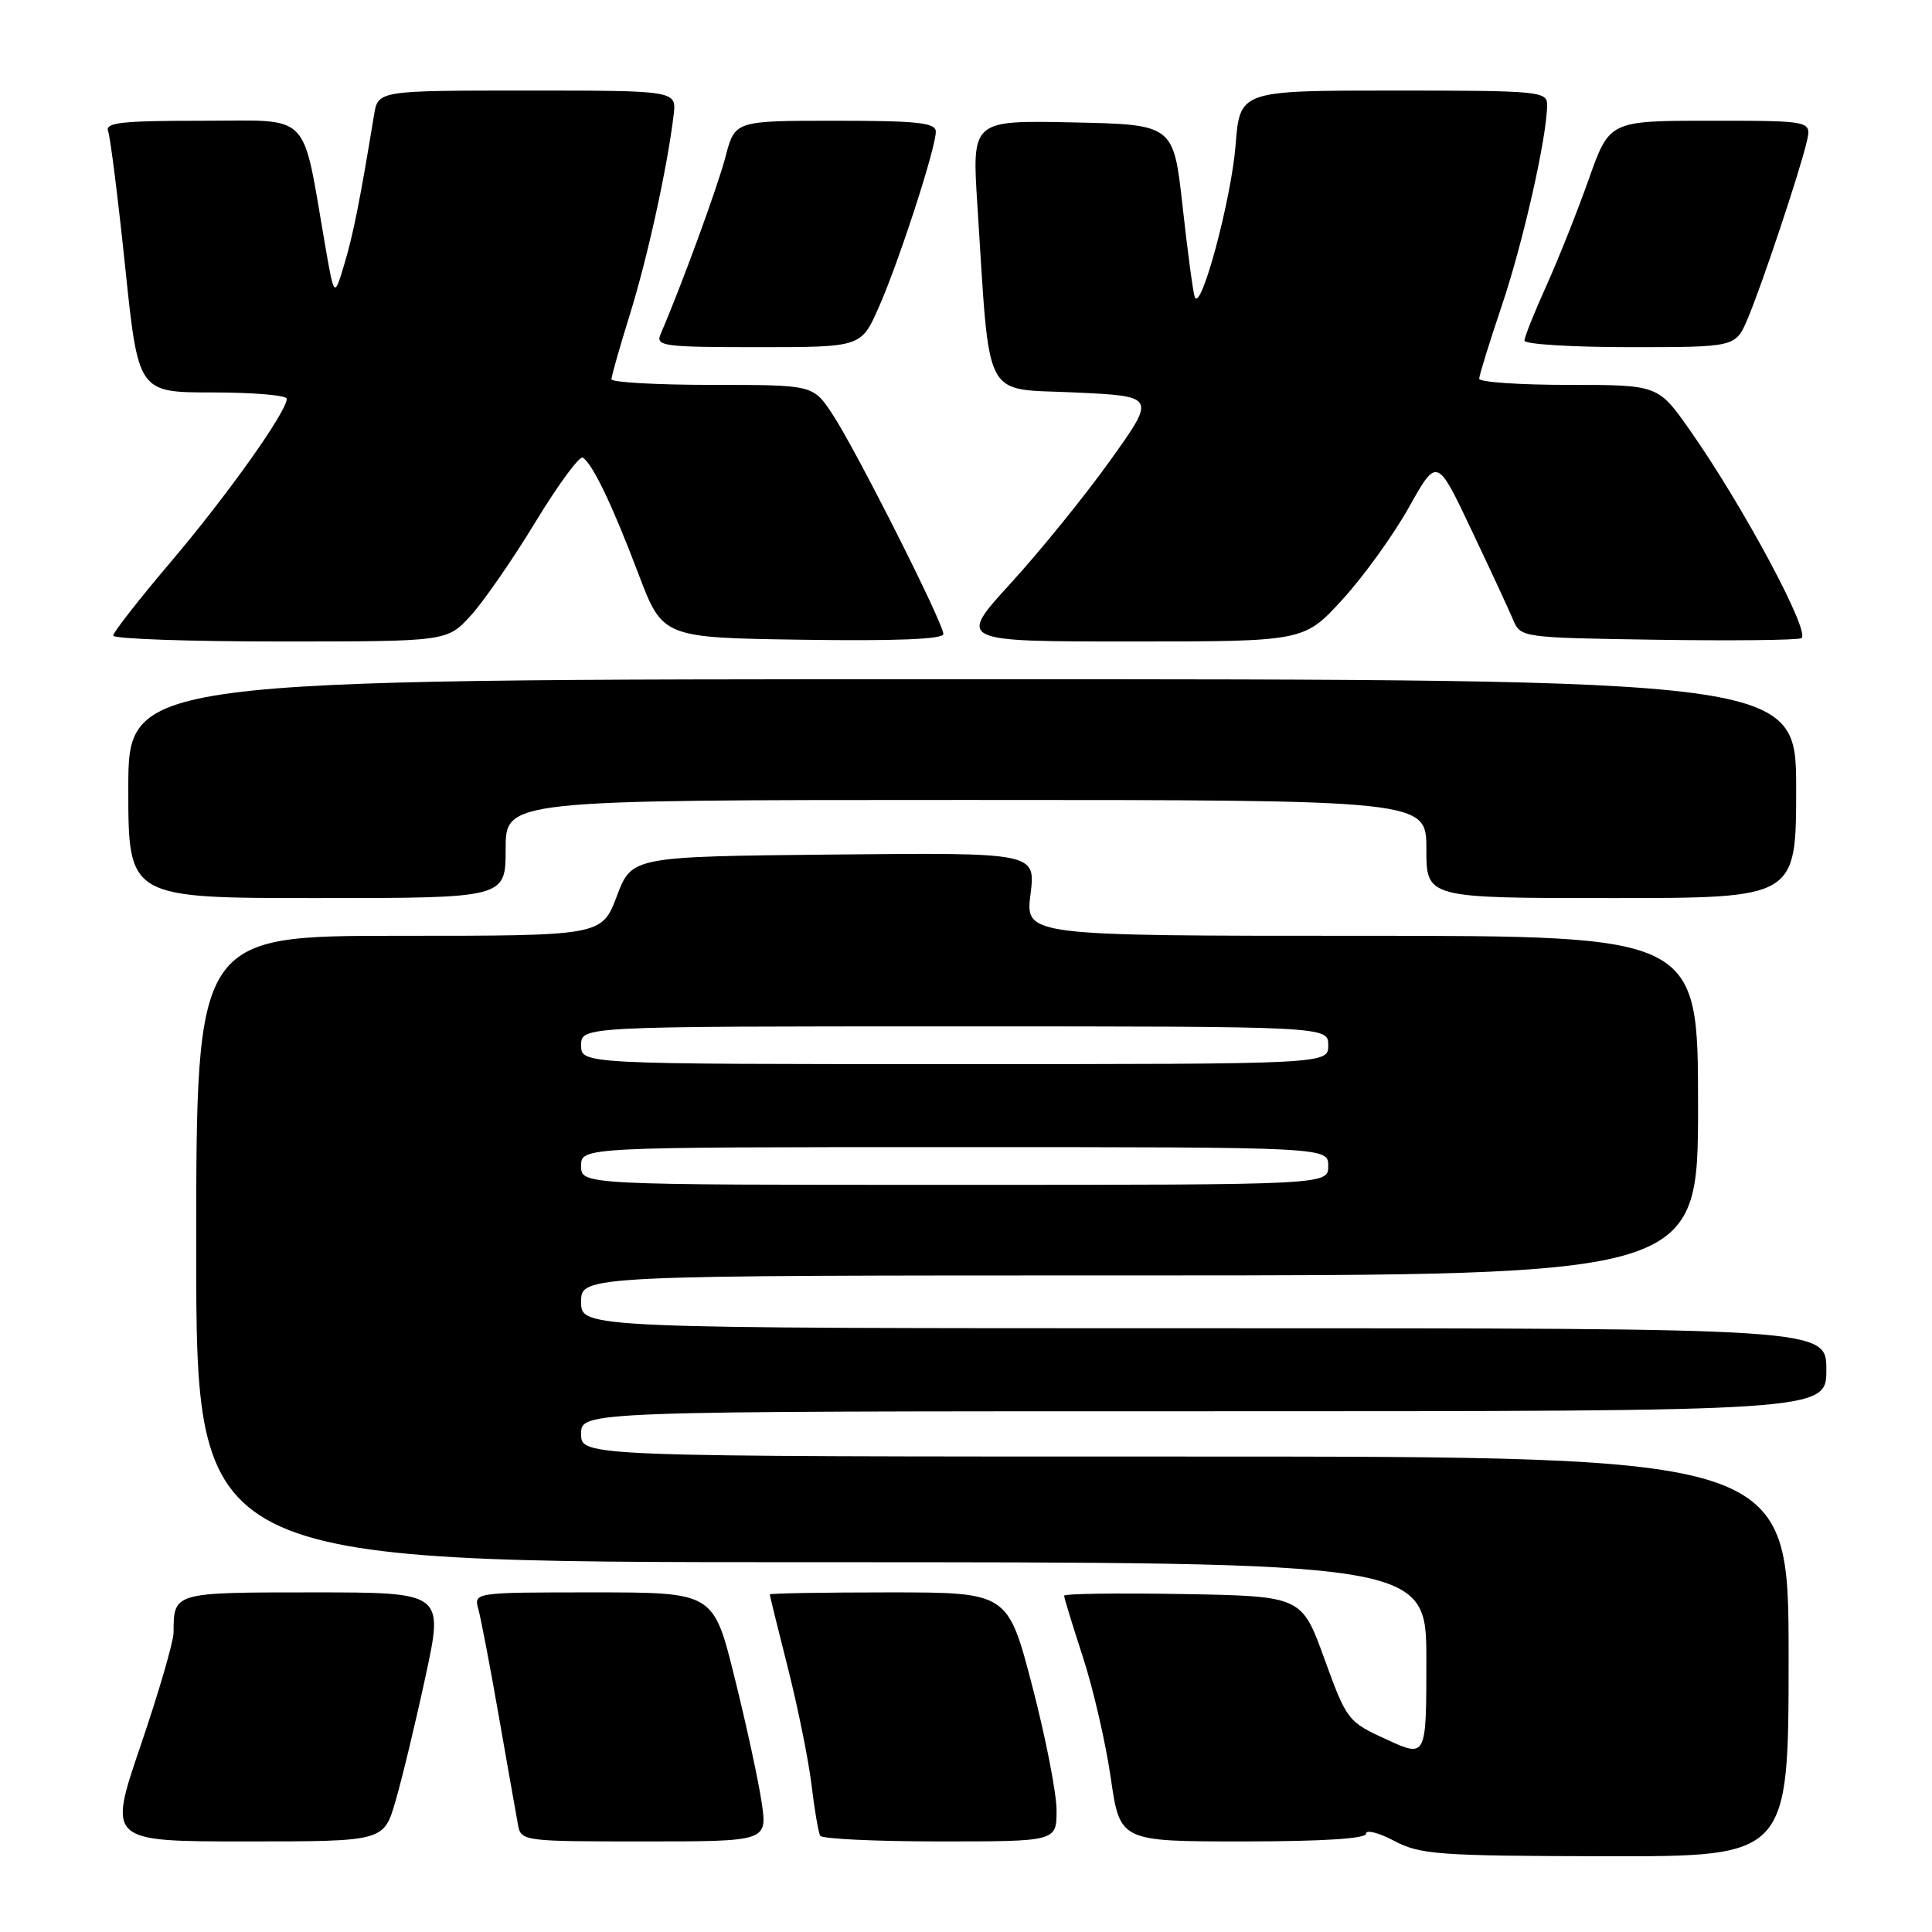 <?xml version="1.0" encoding="UTF-8" standalone="no"?>
<!DOCTYPE svg PUBLIC "-//W3C//DTD SVG 1.1//EN" "http://www.w3.org/Graphics/SVG/1.1/DTD/svg11.dtd" >
<svg xmlns="http://www.w3.org/2000/svg" xmlns:xlink="http://www.w3.org/1999/xlink" version="1.1" viewBox="0 0 256 256">
 <g >
 <path fill="currentColor"
d=" M 237.00 219.50 C 237.00 193.00 237.00 193.00 157.00 193.00 C 77.00 193.00 77.00 193.00 77.00 190.00 C 77.00 187.00 77.00 187.00 159.50 187.00 C 242.00 187.00 242.00 187.00 242.00 181.50 C 242.00 176.00 242.00 176.00 159.50 176.00 C 77.00 176.00 77.00 176.00 77.00 172.50 C 77.00 169.00 77.00 169.00 151.00 169.00 C 225.00 169.00 225.00 169.00 225.00 146.50 C 225.00 124.00 225.00 124.00 180.43 124.00 C 135.86 124.00 135.86 124.00 136.55 118.48 C 137.23 112.97 137.23 112.97 110.48 113.23 C 83.72 113.50 83.72 113.50 81.73 118.75 C 79.73 124.00 79.73 124.00 52.87 124.00 C 26.00 124.00 26.00 124.00 26.00 165.50 C 26.00 207.00 26.00 207.00 107.50 207.00 C 189.00 207.00 189.00 207.00 189.00 219.95 C 189.00 232.91 189.00 232.91 183.75 230.50 C 178.58 228.13 178.46 227.97 175.49 219.80 C 172.48 211.50 172.48 211.50 156.74 211.22 C 148.08 211.07 141.00 211.17 141.00 211.44 C 141.00 211.72 142.12 215.36 143.48 219.54 C 144.85 223.72 146.51 230.94 147.18 235.57 C 148.40 244.00 148.40 244.00 164.70 244.00 C 175.15 244.00 181.00 243.63 181.00 242.98 C 181.00 242.41 182.69 242.84 184.75 243.93 C 188.18 245.74 190.56 245.92 212.75 245.96 C 237.00 246.00 237.00 246.00 237.00 219.50 Z  M 52.41 238.65 C 53.27 235.70 55.06 228.28 56.38 222.15 C 58.79 211.00 58.79 211.00 41.50 211.00 C 22.93 211.00 23.01 210.98 23.00 216.33 C 22.99 217.52 21.04 224.24 18.65 231.25 C 14.30 244.00 14.30 244.00 32.58 244.00 C 50.86 244.00 50.86 244.00 52.41 238.65 Z  M 100.91 238.75 C 100.48 235.86 98.87 228.44 97.33 222.25 C 94.54 211.00 94.54 211.00 78.66 211.00 C 62.77 211.00 62.77 211.00 63.39 213.25 C 63.73 214.49 64.96 220.90 66.11 227.50 C 67.27 234.10 68.40 240.51 68.63 241.75 C 69.03 243.97 69.22 244.00 85.37 244.00 C 101.70 244.00 101.70 244.00 100.91 238.75 Z  M 140.00 239.88 C 140.00 237.61 138.55 230.19 136.77 223.38 C 133.54 211.00 133.54 211.00 117.77 211.00 C 109.10 211.00 102.00 211.12 102.00 211.27 C 102.00 211.42 103.08 215.81 104.40 221.02 C 105.72 226.24 107.13 233.20 107.53 236.50 C 107.92 239.80 108.45 242.84 108.68 243.25 C 108.92 243.66 116.07 244.00 124.56 244.00 C 140.00 244.00 140.00 244.00 140.00 239.88 Z  M 67.00 112.50 C 67.00 106.00 67.00 106.00 128.00 106.00 C 189.00 106.00 189.00 106.00 189.00 112.50 C 189.00 119.00 189.00 119.00 213.50 119.00 C 238.00 119.00 238.00 119.00 238.00 104.50 C 238.00 90.00 238.00 90.00 127.50 90.00 C 17.00 90.00 17.00 90.00 17.00 104.50 C 17.00 119.00 17.00 119.00 42.00 119.00 C 67.00 119.00 67.00 119.00 67.00 112.50 Z  M 62.37 81.58 C 64.09 79.69 67.96 74.10 70.96 69.15 C 73.97 64.20 76.79 60.37 77.22 60.64 C 78.51 61.43 81.15 66.94 84.58 76.00 C 87.80 84.50 87.80 84.50 106.40 84.77 C 118.76 84.95 125.00 84.70 125.00 84.01 C 125.00 82.55 113.39 59.54 110.29 54.86 C 107.73 51.00 107.73 51.00 94.37 51.00 C 87.02 51.00 81.01 50.66 81.02 50.25 C 81.02 49.84 82.13 45.96 83.47 41.64 C 85.80 34.15 88.41 22.26 89.26 15.25 C 89.65 12.00 89.65 12.00 69.87 12.00 C 50.09 12.00 50.09 12.00 49.56 15.25 C 47.70 26.56 46.82 31.01 45.63 34.99 C 44.29 39.47 44.29 39.47 43.08 32.49 C 39.95 14.47 41.46 16.00 26.81 16.00 C 16.04 16.00 13.88 16.24 14.33 17.40 C 14.62 18.18 15.64 26.28 16.59 35.40 C 18.32 52.00 18.32 52.00 28.16 52.00 C 33.57 52.00 38.00 52.38 38.00 52.84 C 38.00 54.55 30.04 65.74 22.62 74.47 C 18.43 79.41 15.00 83.79 15.00 84.22 C 15.00 84.65 24.95 85.00 37.12 85.00 C 59.23 85.00 59.23 85.00 62.37 81.58 Z  M 177.89 79.43 C 180.69 76.37 184.65 70.87 186.69 67.22 C 190.41 60.58 190.41 60.58 194.95 70.17 C 197.45 75.44 199.95 80.82 200.50 82.13 C 201.49 84.48 201.63 84.50 219.47 84.77 C 229.35 84.92 237.99 84.83 238.67 84.57 C 240.07 84.04 231.04 67.15 223.94 57.03 C 219.71 51.00 219.71 51.00 207.86 51.00 C 201.33 51.00 196.00 50.63 196.00 50.19 C 196.00 49.74 197.35 45.39 198.99 40.52 C 201.82 32.17 205.00 18.05 205.00 13.89 C 205.00 12.10 203.94 12.00 184.64 12.00 C 164.29 12.00 164.29 12.00 163.72 19.25 C 163.15 26.46 159.09 41.55 158.31 39.35 C 158.08 38.72 157.36 33.32 156.70 27.35 C 155.50 16.50 155.50 16.50 142.14 16.22 C 128.78 15.94 128.78 15.94 129.51 27.22 C 131.21 53.60 130.09 51.43 142.35 52.00 C 153.20 52.50 153.20 52.50 147.12 61.00 C 143.78 65.67 137.85 72.99 133.96 77.25 C 126.87 85.00 126.87 85.00 149.83 85.00 C 172.80 85.00 172.80 85.00 177.89 79.43 Z  M 116.43 40.74 C 119.09 34.75 124.00 19.62 124.00 17.45 C 124.00 16.26 121.64 16.00 110.69 16.00 C 97.38 16.00 97.38 16.00 96.14 20.75 C 95.10 24.74 90.30 37.86 87.54 44.25 C 86.84 45.87 87.82 46.00 100.45 46.00 C 114.11 46.00 114.11 46.00 116.43 40.74 Z  M 231.57 42.25 C 233.46 37.78 238.52 22.64 239.41 18.75 C 240.04 16.00 240.04 16.00 226.65 16.00 C 213.26 16.00 213.26 16.00 210.52 23.75 C 209.01 28.01 206.48 34.37 204.89 37.89 C 203.30 41.40 202.00 44.66 202.00 45.14 C 202.00 45.61 208.29 46.00 215.99 46.00 C 229.97 46.00 229.97 46.00 231.57 42.25 Z  M 77.00 154.50 C 77.00 152.00 77.00 152.00 126.50 152.00 C 176.00 152.00 176.00 152.00 176.00 154.50 C 176.00 157.00 176.00 157.00 126.50 157.00 C 77.00 157.00 77.00 157.00 77.00 154.50 Z  M 77.00 138.50 C 77.00 136.00 77.00 136.00 126.50 136.00 C 176.00 136.00 176.00 136.00 176.00 138.50 C 176.00 141.00 176.00 141.00 126.50 141.00 C 77.00 141.00 77.00 141.00 77.00 138.50 Z "/>
</g>
</svg>
